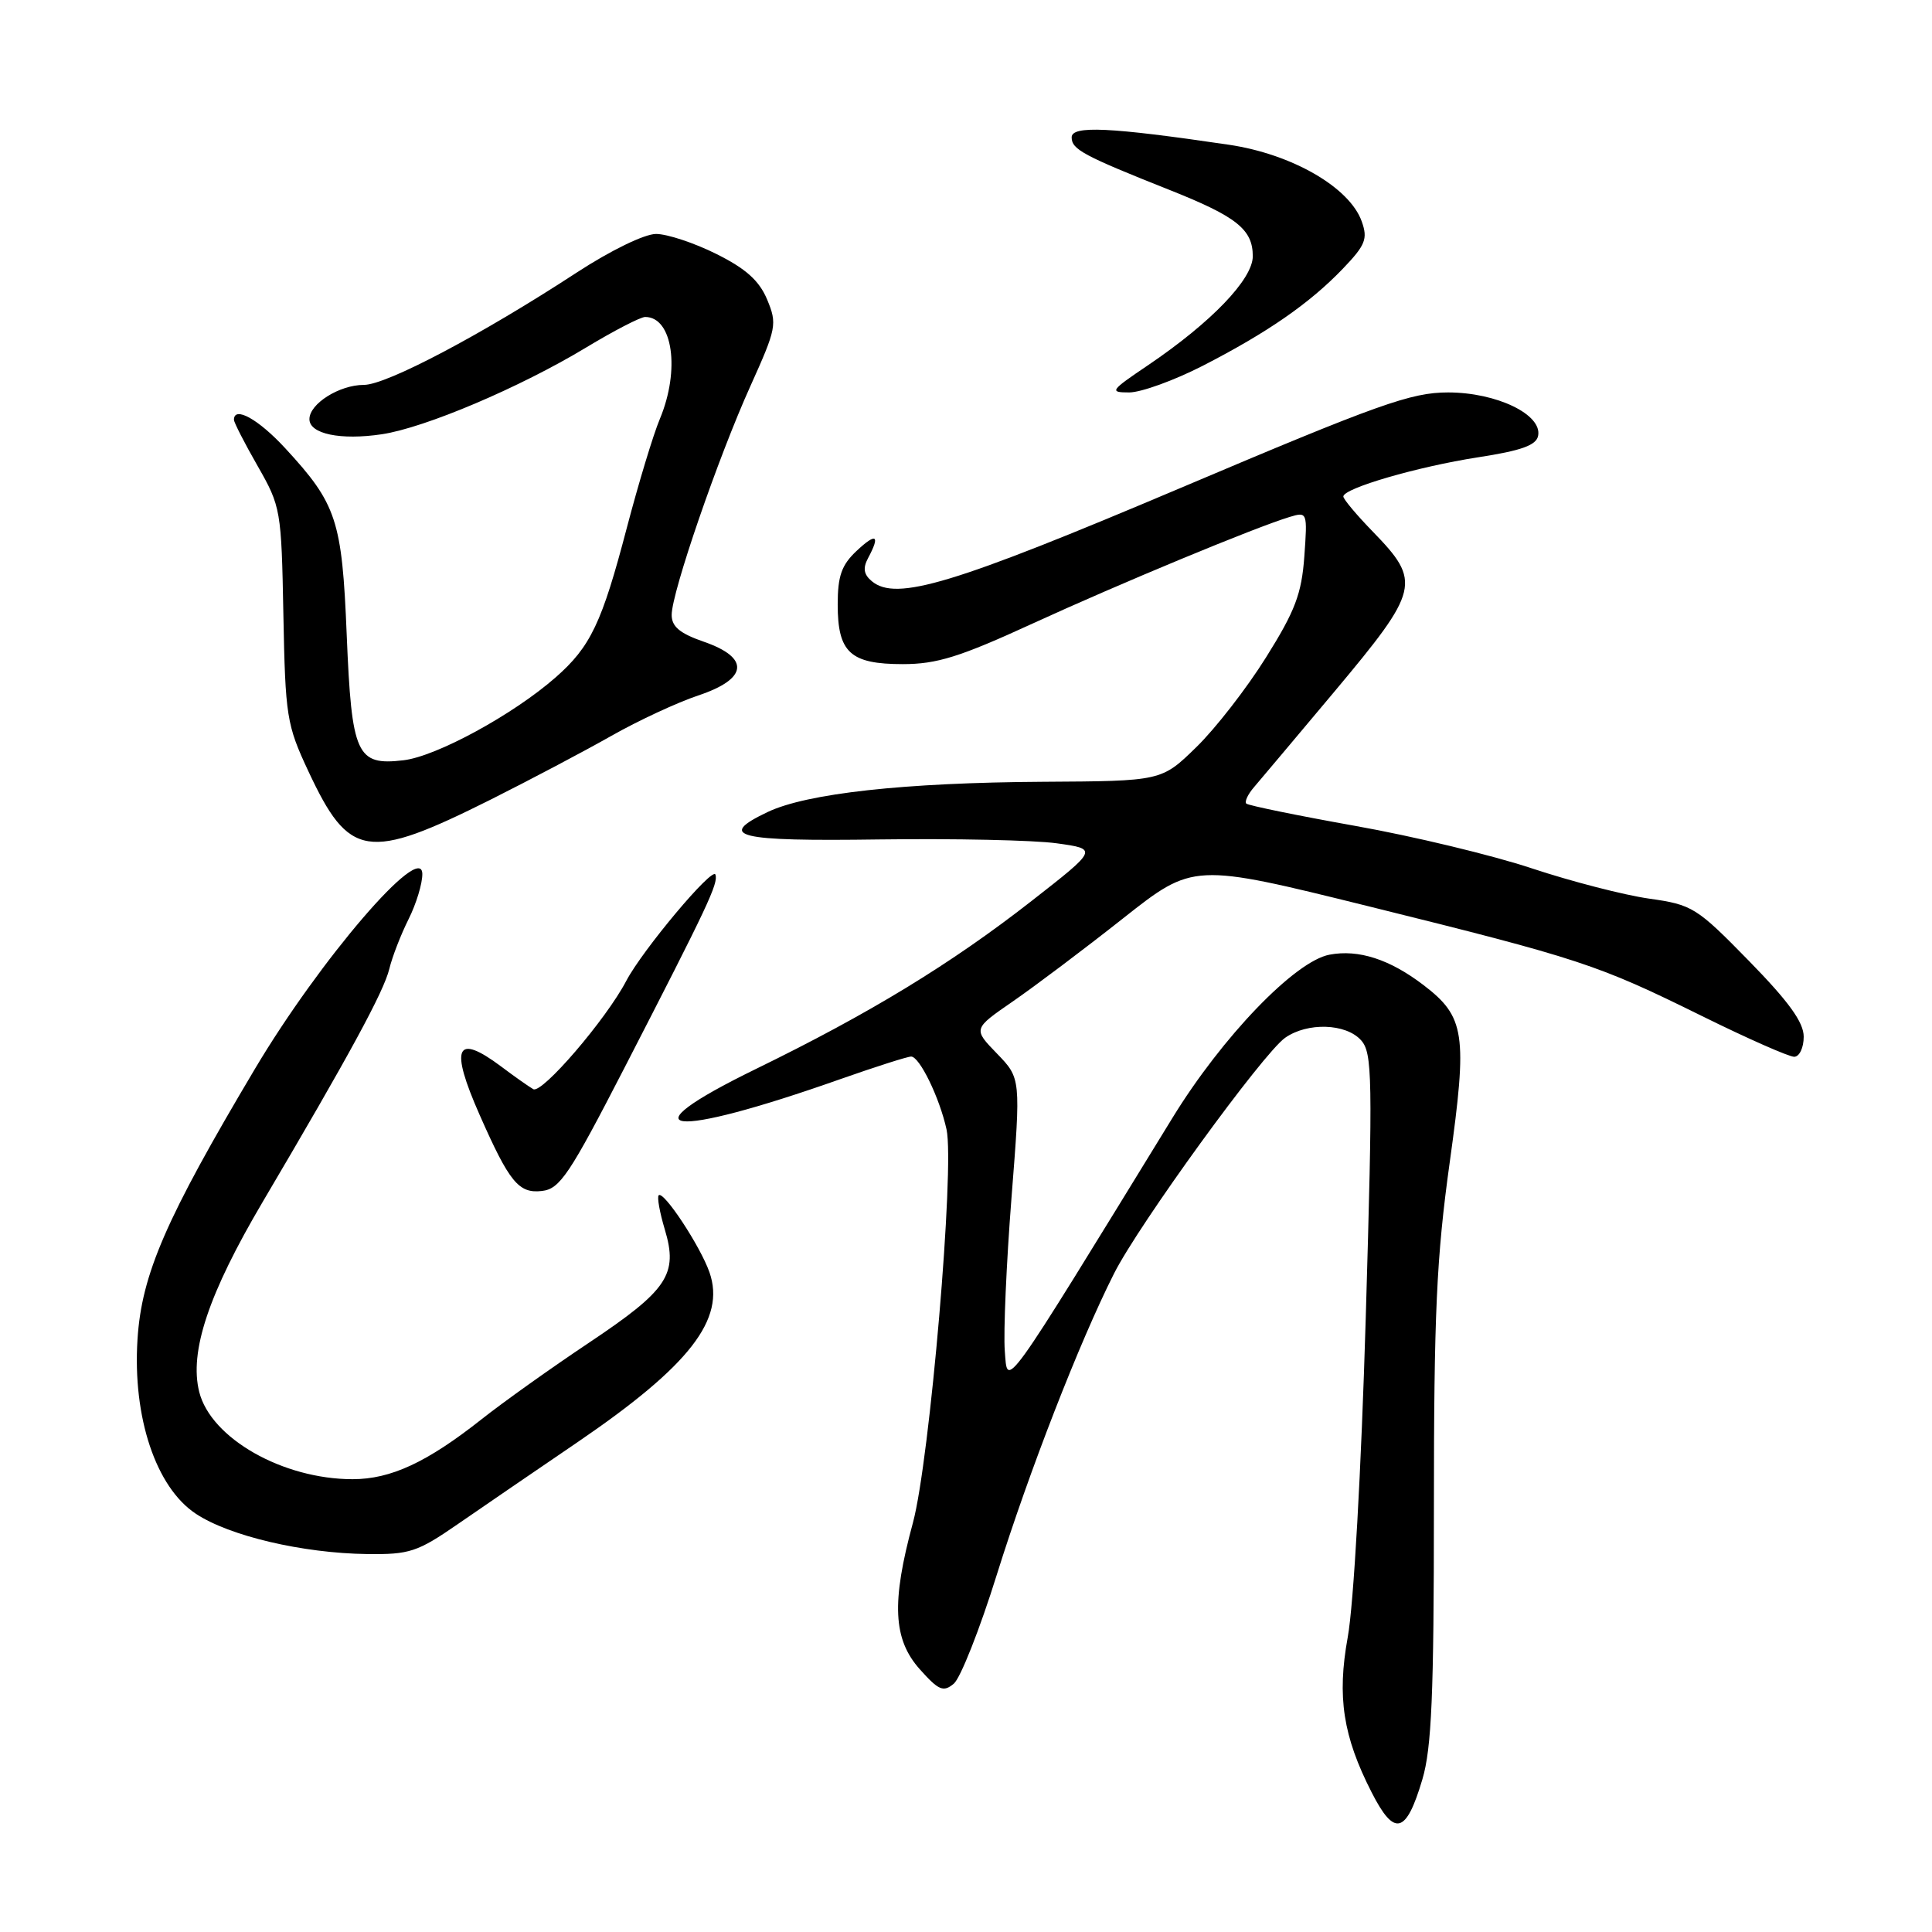 <?xml version="1.0" encoding="UTF-8" standalone="no"?>
<!DOCTYPE svg PUBLIC "-//W3C//DTD SVG 1.1//EN" "http://www.w3.org/Graphics/SVG/1.1/DTD/svg11.dtd" >
<svg xmlns="http://www.w3.org/2000/svg" xmlns:xlink="http://www.w3.org/1999/xlink" version="1.1" viewBox="0 0 256 256">
 <g >
 <path fill="currentColor"
d=" M 188.47 235.78 C 189.70 231.66 190.00 224.54 190.00 199.85 C 190.00 174.03 190.34 166.63 192.10 153.98 C 194.47 136.99 194.13 134.73 188.60 130.51 C 184.14 127.11 180.01 125.77 176.17 126.50 C 171.60 127.35 161.95 137.38 155.36 148.12 C 132.55 185.29 133.53 183.93 133.14 179.00 C 132.95 176.53 133.35 167.39 134.03 158.69 C 135.27 142.88 135.27 142.88 132.10 139.60 C 128.93 136.33 128.93 136.33 134.21 132.69 C 137.12 130.68 143.69 125.74 148.81 121.69 C 158.12 114.34 158.12 114.34 181.31 120.08 C 209.46 127.06 211.62 127.77 225.50 134.62 C 231.55 137.61 237.06 140.04 237.75 140.03 C 238.44 140.01 239.00 138.82 239.00 137.37 C 239.00 135.46 237.03 132.73 231.75 127.33 C 224.80 120.22 224.25 119.88 218.50 119.07 C 215.20 118.60 208.22 116.80 203.00 115.07 C 197.78 113.33 187.22 110.79 179.55 109.43 C 171.88 108.06 165.40 106.73 165.14 106.48 C 164.89 106.22 165.36 105.22 166.20 104.26 C 167.03 103.29 171.83 97.59 176.86 91.59 C 188.11 78.15 188.37 77.10 181.92 70.46 C 179.76 68.24 178.00 66.14 178.00 65.79 C 178.00 64.70 187.83 61.84 195.82 60.60 C 201.61 59.71 203.57 59.00 203.81 57.74 C 204.36 54.92 198.31 52.01 191.90 52.00 C 186.97 52.00 182.75 53.50 156.40 64.67 C 126.27 77.43 118.76 79.70 115.53 77.02 C 114.45 76.13 114.31 75.29 115.02 73.96 C 116.67 70.88 116.12 70.54 113.50 73.00 C 111.51 74.87 111.00 76.32 111.00 80.10 C 111.00 86.47 112.67 88.00 119.63 88.00 C 124.14 88.00 127.19 87.05 136.81 82.63 C 148.39 77.32 166.29 69.89 170.88 68.50 C 173.23 67.79 173.25 67.86 172.83 73.74 C 172.47 78.69 171.61 80.96 167.76 87.10 C 165.22 91.17 161.06 96.53 158.52 99.00 C 153.91 103.50 153.91 103.50 138.21 103.59 C 119.81 103.70 106.90 105.12 101.69 107.61 C 94.91 110.84 97.61 111.50 116.58 111.23 C 126.44 111.10 136.97 111.32 140.00 111.74 C 145.50 112.50 145.50 112.50 136.68 119.39 C 126.00 127.73 115.25 134.28 100.15 141.65 C 82.44 150.29 88.62 151.02 111.41 142.97 C 116.05 141.34 120.24 140.00 120.73 140.00 C 121.85 140.00 124.50 145.46 125.42 149.65 C 126.52 154.67 123.20 193.51 120.97 201.76 C 118.10 212.34 118.33 217.22 121.89 221.20 C 124.38 223.99 125.00 224.25 126.38 223.10 C 127.26 222.37 129.84 215.86 132.09 208.63 C 136.36 194.98 143.02 177.86 147.60 168.78 C 150.87 162.27 167.35 139.57 170.29 137.51 C 173.24 135.44 178.33 135.60 180.34 137.83 C 181.85 139.50 181.91 142.62 180.97 174.58 C 180.37 194.85 179.37 212.63 178.58 216.95 C 177.15 224.85 177.95 230.06 181.75 237.50 C 184.77 243.43 186.32 243.03 188.47 235.78 Z  M 60.65 201.96 C 63.87 199.74 71.02 194.84 76.55 191.08 C 91.40 180.95 96.17 174.81 94.01 168.59 C 92.80 165.13 87.93 157.74 87.28 158.38 C 87.05 158.62 87.41 160.65 88.09 162.91 C 89.88 168.87 88.48 170.94 78.04 177.92 C 73.05 181.25 66.65 185.81 63.81 188.06 C 56.58 193.77 51.79 196.00 46.72 196.00 C 37.47 196.00 27.94 190.58 26.40 184.44 C 25.06 179.11 27.63 171.42 34.83 159.22 C 46.28 139.82 50.86 131.40 51.59 128.37 C 51.97 126.79 53.12 123.83 54.14 121.79 C 55.16 119.75 55.98 117.05 55.96 115.79 C 55.88 111.45 42.39 127.17 33.81 141.58 C 21.96 161.50 18.77 168.84 18.22 177.47 C 17.56 187.81 20.66 197.08 25.95 200.58 C 30.39 203.53 40.11 205.81 48.65 205.92 C 54.26 205.99 55.31 205.65 60.65 201.96 Z  M 82.74 141.50 C 93.85 119.92 95.19 117.07 94.80 115.89 C 94.43 114.79 85.13 125.89 82.99 129.96 C 80.32 135.07 71.80 144.99 70.66 144.32 C 70.02 143.95 68.11 142.60 66.41 141.32 C 60.41 136.83 59.57 138.71 63.55 147.72 C 67.50 156.67 68.73 158.17 71.81 157.81 C 74.19 157.54 75.45 155.65 82.74 141.50 Z  M 65.00 105.96 C 70.22 103.34 77.42 99.54 81.00 97.51 C 84.58 95.48 89.75 93.08 92.50 92.16 C 99.12 89.96 99.41 87.16 93.25 85.03 C 90.08 83.93 89.00 83.03 89.00 81.48 C 89.00 78.51 95.15 60.63 99.44 51.14 C 102.89 43.49 103.00 42.93 101.65 39.69 C 100.60 37.18 98.83 35.60 94.92 33.65 C 92.00 32.19 88.40 31.00 86.93 31.00 C 85.40 31.00 80.90 33.19 76.41 36.12 C 63.78 44.37 51.21 51.00 48.22 51.00 C 44.97 51.00 41.00 53.50 41.00 55.54 C 41.00 57.50 45.13 58.36 50.60 57.54 C 56.32 56.68 68.86 51.36 77.66 46.05 C 81.35 43.82 84.87 42.00 85.49 42.00 C 89.14 42.00 90.15 49.02 87.43 55.52 C 86.56 57.59 84.60 64.07 83.06 69.93 C 79.75 82.56 78.26 85.69 73.61 89.77 C 68.00 94.69 57.83 100.23 53.46 100.74 C 47.24 101.47 46.60 100.05 45.94 84.10 C 45.32 68.92 44.62 66.79 37.79 59.39 C 34.24 55.54 31.00 53.74 31.00 55.63 C 31.00 55.97 32.41 58.73 34.14 61.75 C 37.21 67.12 37.29 67.57 37.55 81.47 C 37.81 94.94 37.98 96.04 40.85 102.17 C 46.26 113.75 48.66 114.13 65.00 105.96 Z  M 159.35 48.48 C 167.96 44.06 173.54 40.19 177.94 35.60 C 180.93 32.48 181.26 31.65 180.44 29.35 C 178.84 24.83 171.20 20.42 162.84 19.18 C 147.06 16.85 142.00 16.61 142.00 18.20 C 142.00 19.80 143.55 20.63 155.00 25.18 C 163.88 28.71 166.00 30.40 166.00 33.95 C 166.00 37.00 160.50 42.72 152.14 48.38 C 147.10 51.78 146.95 52.00 149.64 52.00 C 151.21 51.99 155.58 50.41 159.35 48.48 Z "/>
</g>
</svg>